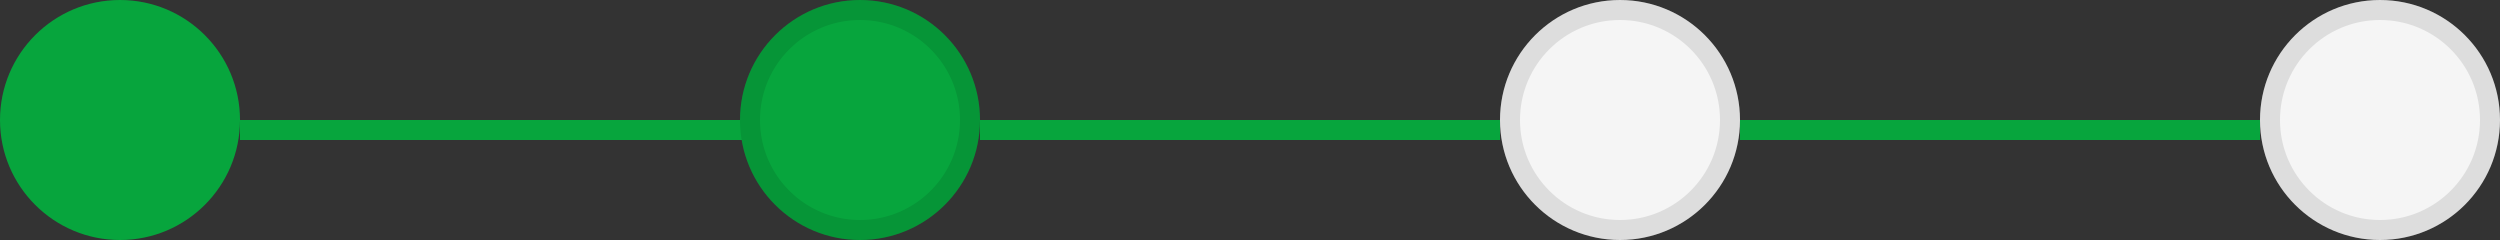 <svg width="125" height="12" viewBox="0 0 125 12" fill="none" xmlns="http://www.w3.org/2000/svg">
<rect x="0" y="0" width="125" height="12" fill="#333333" stroke="none"/>
<rect x="12" y="6" width="26" height="1" fill="#07A53D"/>
<rect x="49" y="6" width="26" height="1" fill="#07A53D"/>
<rect x="87" y="6" width="26" height="1" fill="#07A53D"/>
<circle cx="6" cy="6" r="6" fill="#07A53D"/>
<circle cx="43" cy="6" r="6" fill="#07A53D"/>
<circle cx="43" cy="6" r="5.5" stroke="black" stroke-opacity="0.1"/>
<circle cx="81" cy="6" r="6" fill="#F5F5F5"/>
<circle cx="81" cy="6" r="5.5" stroke="black" stroke-opacity="0.1"/>
<circle cx="119" cy="6" r="6" fill="#F5F5F5"/>
<circle cx="119" cy="6" r="5.5" stroke="black" stroke-opacity="0.1"/>
</svg>
